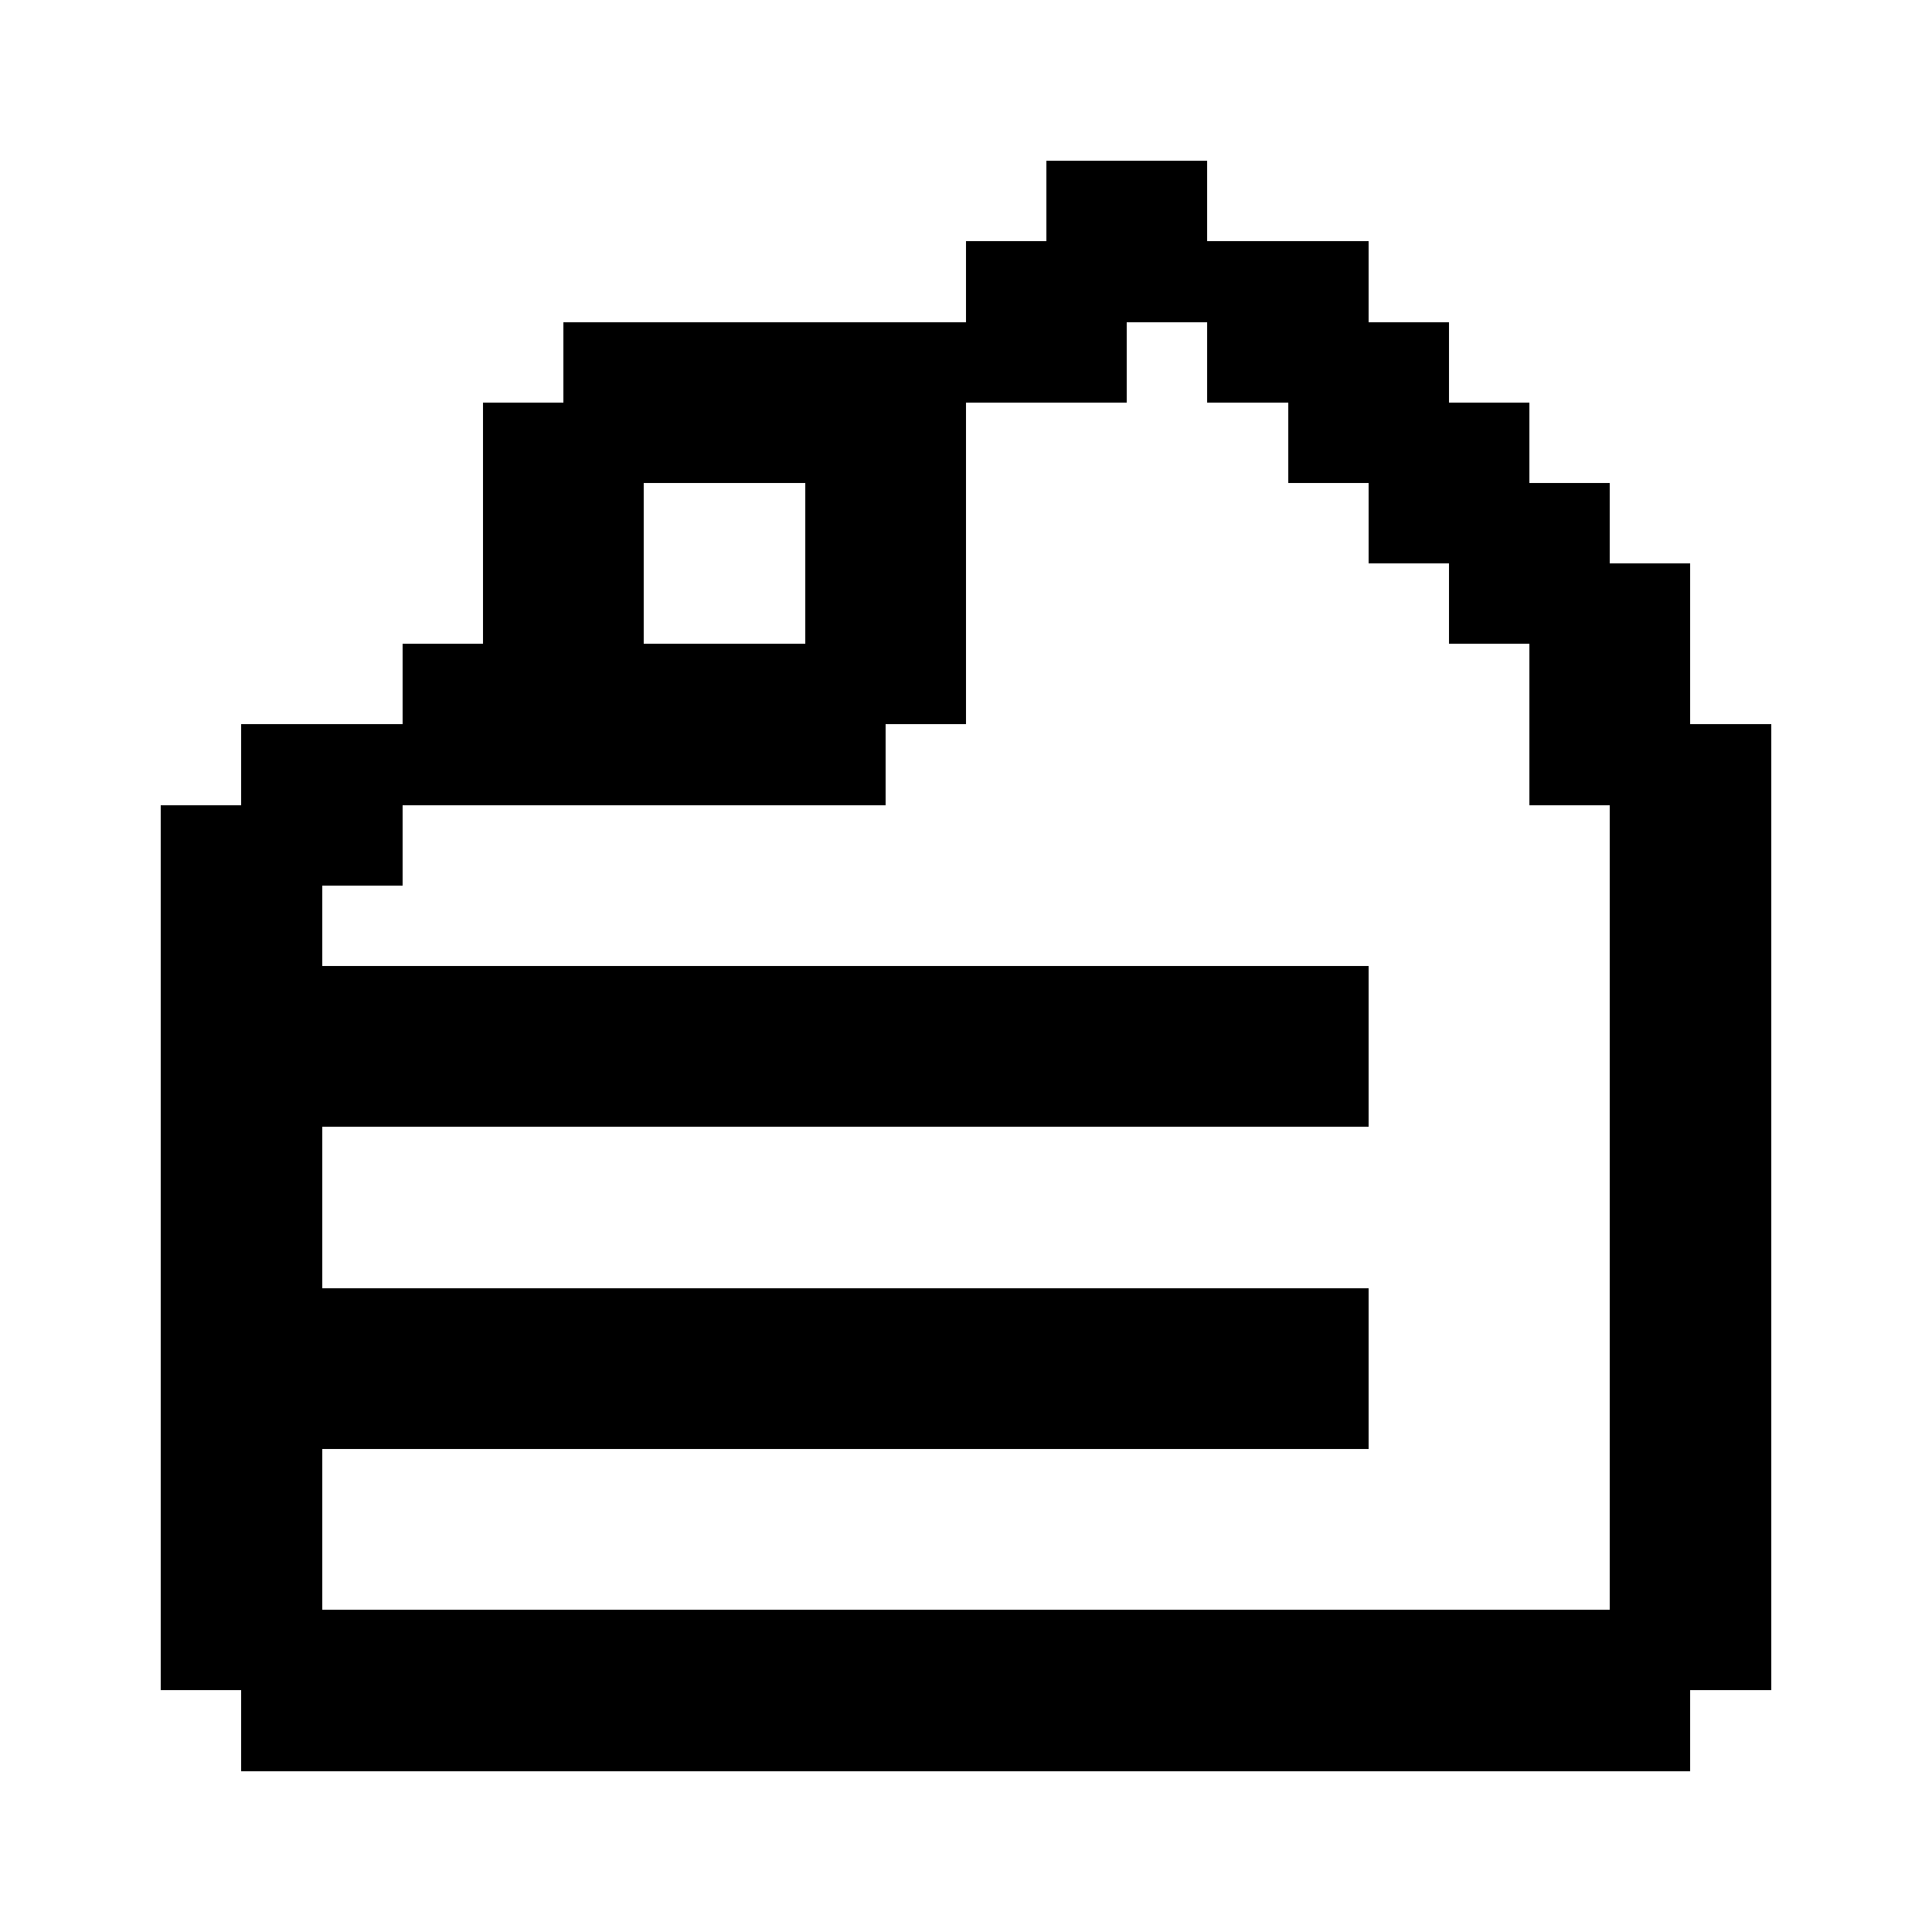 <svg xmlns="http://www.w3.org/2000/svg" width="24" height="24" shape-rendering="crispEdges"><path d="M13 2h1v1h-1zM14 2h1v1h-1zM12 3h1v1h-1zM13 3h1v1h-1zM14 3h1v1h-1zM15 3h1v1h-1zM16 3h1v1h-1zM7 4h1v1H7zM8 4h1v1H8zM9 4h1v1H9zM10 4h1v1h-1zM11 4h1v1h-1zM12 4h1v1h-1zM13 4h1v1h-1zM15 4h1v1h-1zM16 4h1v1h-1zM17 4h1v1h-1zM6 5h1v1H6zM7 5h1v1H7zM8 5h1v1H8zM9 5h1v1H9zM10 5h1v1h-1zM11 5h1v1h-1zM16 5h1v1h-1zM17 5h1v1h-1zM18 5h1v1h-1zM6 6h1v1H6zM7 6h1v1H7zM10 6h1v1h-1zM11 6h1v1h-1zM17 6h1v1h-1zM18 6h1v1h-1zM19 6h1v1h-1zM6 7h1v1H6zM7 7h1v1H7zM10 7h1v1h-1zM11 7h1v1h-1zM18 7h1v1h-1zM19 7h1v1h-1zM20 7h1v1h-1zM5 8h1v1H5zM6 8h1v1H6zM7 8h1v1H7zM8 8h1v1H8zM9 8h1v1H9zM10 8h1v1h-1zM11 8h1v1h-1zM19 8h1v1h-1zM20 8h1v1h-1zM3 9h1v1H3zM4 9h1v1H4zM5 9h1v1H5zM6 9h1v1H6zM7 9h1v1H7zM8 9h1v1H8zM9 9h1v1H9zM10 9h1v1h-1zM19 9h1v1h-1zM20 9h1v1h-1zM21 9h1v1h-1zM2 10h1v1H2zM3 10h1v1H3zM4 10h1v1H4zM20 10h1v1h-1zM21 10h1v1h-1zM2 11h1v1H2zM3 11h1v1H3zM20 11h1v1h-1zM21 11h1v1h-1zM2 12h1v1H2zM3 12h1v1H3zM4 12h1v1H4zM5 12h1v1H5zM6 12h1v1H6zM7 12h1v1H7zM8 12h1v1H8zM9 12h1v1H9zM10 12h1v1h-1zM11 12h1v1h-1zM12 12h1v1h-1zM13 12h1v1h-1zM14 12h1v1h-1zM15 12h1v1h-1zM16 12h1v1h-1zM20 12h1v1h-1zM21 12h1v1h-1zM2 13h1v1H2zM3 13h1v1H3zM4 13h1v1H4zM5 13h1v1H5zM6 13h1v1H6zM7 13h1v1H7zM8 13h1v1H8zM9 13h1v1H9zM10 13h1v1h-1zM11 13h1v1h-1zM12 13h1v1h-1zM13 13h1v1h-1zM14 13h1v1h-1zM15 13h1v1h-1zM16 13h1v1h-1zM20 13h1v1h-1zM21 13h1v1h-1zM2 14h1v1H2zM3 14h1v1H3zM20 14h1v1h-1zM21 14h1v1h-1zM2 15h1v1H2zM3 15h1v1H3zM20 15h1v1h-1zM21 15h1v1h-1zM2 16h1v1H2zM3 16h1v1H3zM4 16h1v1H4zM5 16h1v1H5zM6 16h1v1H6zM7 16h1v1H7zM8 16h1v1H8zM9 16h1v1H9zM10 16h1v1h-1zM11 16h1v1h-1zM12 16h1v1h-1zM13 16h1v1h-1zM14 16h1v1h-1zM15 16h1v1h-1zM16 16h1v1h-1zM20 16h1v1h-1zM21 16h1v1h-1zM2 17h1v1H2zM3 17h1v1H3zM4 17h1v1H4zM5 17h1v1H5zM6 17h1v1H6zM7 17h1v1H7zM8 17h1v1H8zM9 17h1v1H9zM10 17h1v1h-1zM11 17h1v1h-1zM12 17h1v1h-1zM13 17h1v1h-1zM14 17h1v1h-1zM15 17h1v1h-1zM16 17h1v1h-1zM20 17h1v1h-1zM21 17h1v1h-1zM2 18h1v1H2zM3 18h1v1H3zM20 18h1v1h-1zM21 18h1v1h-1zM2 19h1v1H2zM3 19h1v1H3zM20 19h1v1h-1zM21 19h1v1h-1zM2 20h1v1H2zM3 20h1v1H3zM4 20h1v1H4zM5 20h1v1H5zM6 20h1v1H6zM7 20h1v1H7zM8 20h1v1H8zM9 20h1v1H9zM10 20h1v1h-1zM11 20h1v1h-1zM12 20h1v1h-1zM13 20h1v1h-1zM14 20h1v1h-1zM15 20h1v1h-1zM16 20h1v1h-1zM17 20h1v1h-1zM18 20h1v1h-1zM19 20h1v1h-1zM20 20h1v1h-1zM21 20h1v1h-1zM3 21h1v1H3zM4 21h1v1H4zM5 21h1v1H5zM6 21h1v1H6zM7 21h1v1H7zM8 21h1v1H8zM9 21h1v1H9zM10 21h1v1h-1zM11 21h1v1h-1zM12 21h1v1h-1zM13 21h1v1h-1zM14 21h1v1h-1zM15 21h1v1h-1zM16 21h1v1h-1zM17 21h1v1h-1zM18 21h1v1h-1zM19 21h1v1h-1zM20 21h1v1h-1z"/></svg>